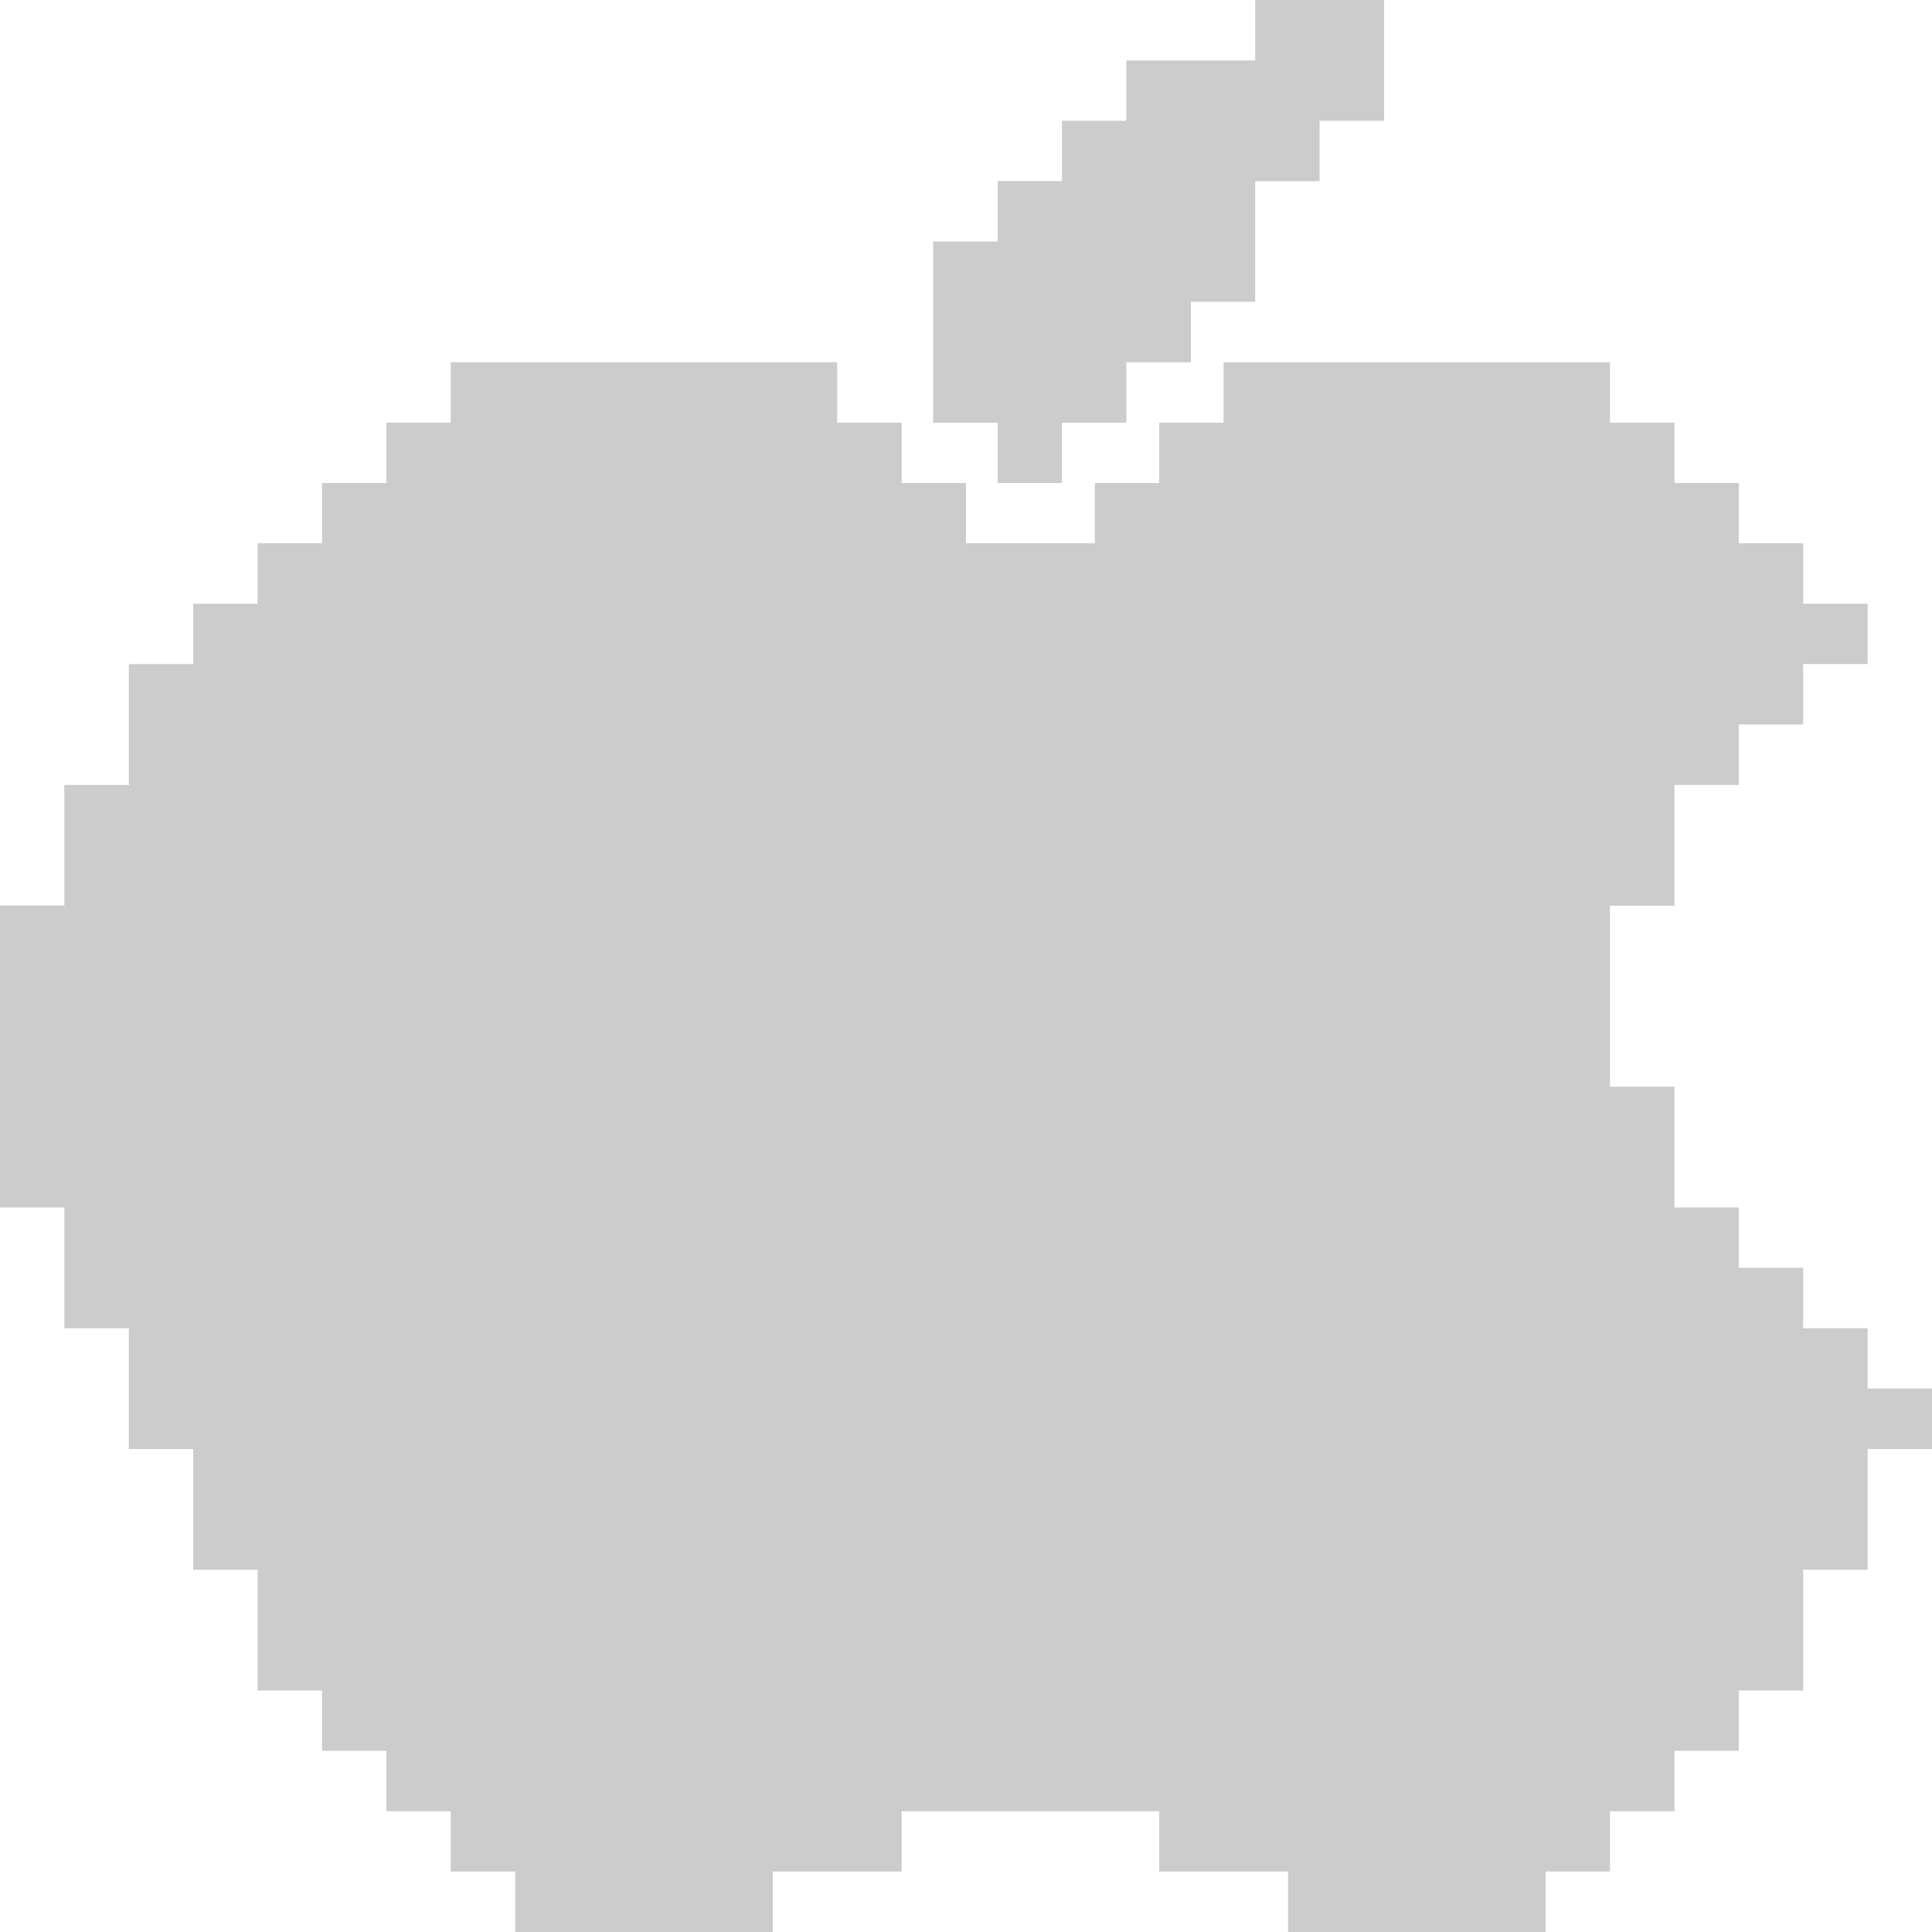 <?xml version="1.0" encoding="UTF-8"?><svg id="Layer_2" xmlns="http://www.w3.org/2000/svg" viewBox="0 0 100 100"><defs><style>.cls-1{fill:#ccc;}</style></defs><g id="Layer_1-2"><polygon class="cls-1" points="3.33 65.62 3.33 65.63 3.33 68.75 6.67 68.75 6.67 71.87 6.67 75 10 75 10 78.12 10 81.25 13.33 81.25 13.33 84.37 13.33 87.5 16.67 87.5 16.67 90.62 20 90.62 20 93.75 23.33 93.75 23.33 96.87 26.67 96.87 26.67 100 30 100 33.33 100 33.33 100 36.67 100 36.67 100 40 100 40 96.87 43.33 96.87 46.67 96.87 46.67 93.75 50 93.75 53.33 93.75 53.33 93.75 56.67 93.75 56.67 93.75 60 93.75 60 96.87 63.33 96.87 66.67 96.87 66.67 100 70 100 73.33 100 73.33 100 76.67 100 80 100 80 96.87 83.33 96.87 83.33 93.75 86.67 93.75 86.67 90.62 90 90.62 90 87.5 93.33 87.5 93.33 84.37 93.33 81.25 96.67 81.25 96.67 78.12 96.67 75 100 75 100 71.87 96.67 71.87 96.67 68.75 93.33 68.75 93.33 65.62 90 65.62 90 62.5 86.67 62.5 86.67 59.37 86.67 56.25 83.33 56.25 83.33 53.12 83.33 50 83.33 46.88 86.67 46.88 86.67 46.87 86.67 43.75 86.67 43.75 86.67 40.63 90 40.63 90 37.5 93.33 37.5 93.33 34.37 96.67 34.37 96.67 31.25 93.33 31.25 93.33 28.12 90 28.12 90 25 86.67 25 86.67 25 86.67 21.88 83.33 21.88 83.33 18.75 80 18.75 76.67 18.75 73.33 18.75 73.33 18.75 70 18.75 66.67 18.75 63.33 18.75 63.33 21.88 60 21.88 60 25 56.67 25 56.67 28.12 53.33 28.12 53.33 28.12 50 28.12 50 25 46.67 25 46.67 21.88 43.33 21.88 43.33 18.75 40 18.75 36.67 18.75 36.67 18.75 33.33 18.75 33.33 18.75 30 18.75 26.67 18.75 23.33 18.75 23.33 21.88 20 21.88 20 25 20 25 16.67 25 16.67 28.12 13.33 28.12 13.33 31.25 10 31.25 10 34.37 6.67 34.37 6.67 37.5 6.67 40.63 3.33 40.63 3.33 43.75 3.33 43.75 3.33 46.87 0 46.87 0 50 0 53.12 0 56.25 0 59.37 0 62.5 3.33 62.5 3.33 65.62"/><polygon class="cls-1" points="54.97 25 54.97 21.88 58.3 21.88 58.3 18.75 61.64 18.75 61.64 15.62 64.97 15.62 64.97 12.5 64.97 12.5 64.97 9.38 68.3 9.38 68.3 6.25 71.64 6.25 71.64 3.13 71.64 0 68.3 0 64.97 0 64.97 3.13 61.64 3.13 58.3 3.13 58.3 6.25 54.97 6.25 54.97 9.37 51.64 9.37 51.64 12.5 48.3 12.5 48.3 15.62 48.3 18.75 48.3 21.88 51.64 21.88 51.64 25 54.97 25"/></g></svg>
